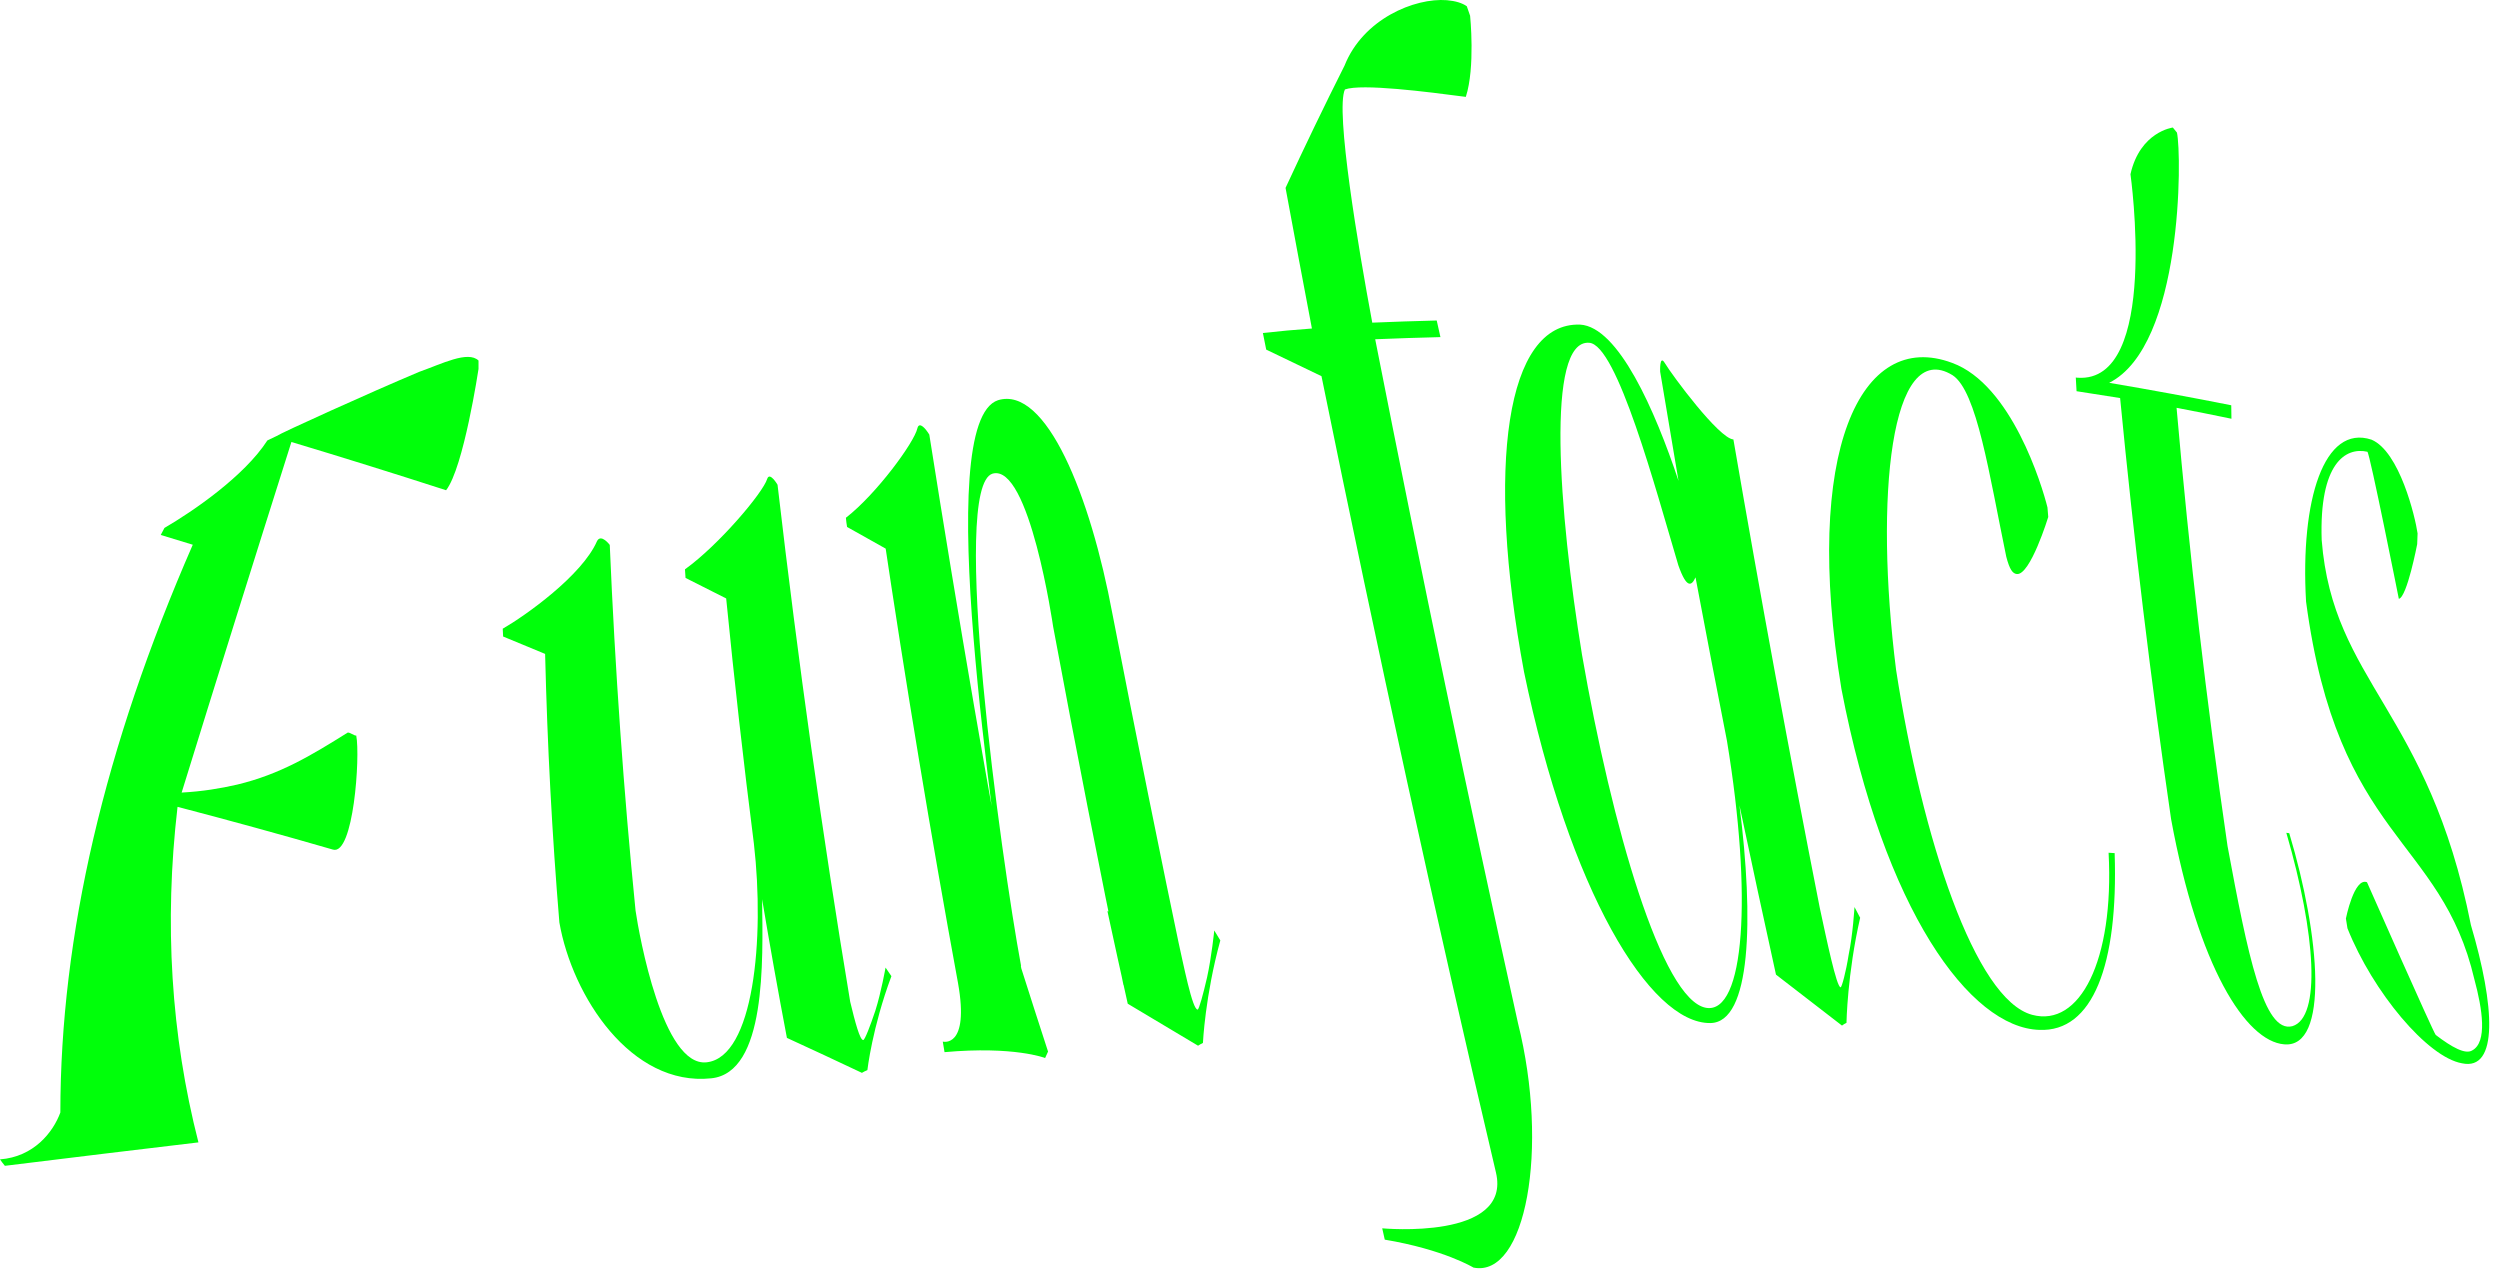 <svg width="128" height="65" viewBox="0 0 128 65" fill="none" xmlns="http://www.w3.org/2000/svg">
<path d="M0.25 59.69C0.157 59.577 0.073 59.467 0 59.36C1.73 59.23 2.72 57.97 3.09 56.96C3.09 47.92 5.35 38.23 9.87 27.89C9.31 27.724 8.763 27.557 8.23 27.39C8.29 27.27 8.353 27.15 8.42 27.03C9.88 26.18 12.51 24.38 13.69 22.55C13.837 22.484 13.99 22.41 14.15 22.33C14.4 22.16 18.89 20.12 21.46 19.04C22.62 18.63 23.96 17.94 24.5 18.46C24.5 18.594 24.5 18.737 24.5 18.89C24.5 18.89 23.74 23.95 22.84 25.1C20.113 24.22 17.473 23.397 14.92 22.63C12.96 28.817 11.087 34.8 9.3 40.58C10.38 40.52 11.28 40.37 12.15 40.17C14.35 39.64 15.93 38.68 17.8 37.51C17.9 37.48 18.14 37.68 18.24 37.66C18.45 38.74 18.1 43.81 17.05 43.5C14.423 42.74 11.77 42.01 9.09 41.31C8.397 47.27 8.753 52.997 10.16 58.49C7.007 58.864 3.703 59.264 0.25 59.69Z" fill="#00FF0A"/>
<path d="M39.81 24.82C40.87 33.934 42.11 42.757 43.53 51.29C43.78 52.33 44.03 53.27 44.2 53.25C44.28 53.24 44.55 52.55 44.82 51.74C45.12 50.79 45.34 49.54 45.34 49.54C45.44 49.687 45.54 49.834 45.64 49.98C44.66 52.6 44.41 54.79 44.41 54.79C44.31 54.83 44.217 54.877 44.13 54.93C42.85 54.324 41.57 53.727 40.29 53.14C39.843 50.794 39.42 48.427 39.02 46.04C39.06 49.22 39.24 54.93 36.41 55.21C32.32 55.64 29.3 51.02 28.64 47.23C28.267 42.75 28.023 38.167 27.91 33.48C27.19 33.18 26.473 32.884 25.76 32.59C25.753 32.464 25.747 32.33 25.74 32.19C26.89 31.53 29.81 29.46 30.57 27.7C30.78 27.31 31.22 27.9 31.22 27.9C31.493 34.307 31.933 40.547 32.54 46.62C32.73 47.92 33.94 54.64 36.18 54.39C38.59 54.13 39.16 48.08 38.6 43.2C38.073 39.074 37.6 34.887 37.18 30.64C36.48 30.287 35.787 29.937 35.1 29.59C35.093 29.444 35.083 29.297 35.07 29.15C36.81 27.9 39.07 25.22 39.28 24.52C39.41 24.13 39.81 24.82 39.81 24.82Z" fill="#00FF0A"/>
<path d="M47.58 22.25C49.067 31.664 50.637 40.774 52.29 49.58C52.743 51.007 53.2 52.427 53.66 53.84C53.613 53.954 53.563 54.064 53.51 54.17C53.51 54.17 51.93 53.55 48.36 53.87C48.327 53.69 48.297 53.51 48.27 53.33C48.27 53.33 49.65 53.7 49.05 50.33C47.663 42.784 46.377 35.024 45.19 27.05C45.903 25.35 46.607 23.637 47.3 21.91C47.44 22.01 47.58 22.25 47.58 22.25ZM60.65 49.74C59.61 49.967 58.567 50.197 57.52 50.43C56.28 44.43 55.08 38.314 53.92 32.08C53.92 32.08 52.71 23.72 50.82 24.25C48.62 24.91 51.25 43.91 52.28 49.46C52.107 49.24 51.933 49.02 51.76 48.8C50.97 42.34 47.66 21.62 51.1 20.49C53.56 19.74 55.83 25.36 56.96 31.45C58.167 37.664 59.397 43.76 60.65 49.74ZM47.74 23.32C47.087 25 46.42 26.664 45.74 28.31C44.947 27.864 44.157 27.42 43.37 26.98C43.343 26.82 43.323 26.664 43.31 26.51C44.88 25.29 46.81 22.65 46.97 21.93C47.07 21.52 47.45 22.06 47.45 22.06C47.55 22.487 47.647 22.907 47.74 23.32ZM56.7 46.65C57.887 47.057 59.073 47.467 60.26 47.88C60.6 49.41 61.05 51.71 61.32 51.69C61.39 51.68 61.6 50.92 61.8 50.05C62.03 49.02 62.17 47.64 62.17 47.64C62.277 47.807 62.38 47.977 62.48 48.15C61.7 50.99 61.59 53.4 61.59 53.4C61.503 53.44 61.42 53.487 61.34 53.54C60.133 52.814 58.933 52.097 57.74 51.39C57.387 49.81 57.04 48.23 56.7 46.65Z" fill="#00FF0A"/>
<path d="M64.66 17.05C65.487 16.957 66.323 16.88 67.17 16.82C66.717 14.44 66.267 12.04 65.82 9.62C66.8 7.5 67.807 5.414 68.84 3.36C69.79 0.97 72.43 -0.12 74.08 0.01C74.52 0.05 74.86 0.15 75.1 0.32C75.16 0.487 75.217 0.65 75.27 0.81C75.27 0.81 75.54 3.45 75.05 4.96C73.07 4.7 69.72 4.27 68.86 4.58C68.36 5.64 69.55 12.72 70.26 16.52C71.353 16.474 72.453 16.437 73.56 16.41C73.62 16.684 73.683 16.967 73.75 17.26C72.637 17.287 71.523 17.324 70.41 17.37C72.777 29.397 75.213 41.067 77.72 52.38C79.33 58.82 78.12 65.44 75.44 64.9C75.44 64.9 73.94 63.98 70.9 63.47C70.86 63.277 70.817 63.084 70.77 62.89C70.77 62.89 77.43 63.52 76.59 60.02C73.51 46.954 70.533 33.367 67.66 19.26C66.713 18.8 65.77 18.347 64.83 17.9C64.77 17.607 64.713 17.324 64.66 17.05Z" fill="#00FF0A"/>
<path d="M90.93 49.9C90.297 47.027 89.673 44.137 89.06 41.23C89.8 47.08 89.66 52.36 87.57 52.38C84.46 52.42 80.34 45.56 78.03 34.4C76.07 23.86 77.11 16.49 80.9 16.62C82.86 16.73 84.74 21.01 85.94 24.62C85.627 22.76 85.313 20.897 85 19.03C85 19.03 84.96 18.12 85.24 18.59C85.61 19.21 88.01 22.45 88.75 22.5C90.143 30.587 91.617 38.577 93.17 46.47C93.52 48.09 94.03 50.55 94.24 50.55C94.3 50.55 94.51 49.78 94.65 48.89C94.87 47.84 94.95 46.44 94.95 46.44C95.043 46.627 95.14 46.81 95.24 46.99C94.58 49.86 94.54 52.37 94.54 52.37C94.453 52.41 94.377 52.457 94.31 52.51C93.183 51.637 92.057 50.767 90.93 49.9ZM86.81 29.56C86.62 29.98 86.37 30.19 85.93 28.94C84.78 25.08 82.79 17.62 81.36 17.55C79.14 17.39 79.8 26.16 81 33.53C82.53 42.33 85.09 51.2 87.35 51.6C89.33 51.94 89.73 45.86 88.42 37.93C87.873 35.15 87.337 32.36 86.81 29.56Z" fill="#00FF0A"/>
<path d="M107.96 43.66C108.067 43.667 108.17 43.674 108.27 43.68C108.46 49.42 107.15 52.85 104.41 52.73C100.87 52.62 96.46 46.62 94.28 35.27C92.29 23.13 95.25 16.82 99.95 18.58C102.99 19.69 104.55 24.85 104.83 25.98C104.843 26.147 104.857 26.31 104.87 26.47C104.87 26.47 103.95 29.47 103.26 29.39C103.05 29.37 102.89 29.16 102.72 28.5C101.85 24.3 101.22 20.02 99.97 19.21C96.81 17.27 95.96 25.45 97.08 34.3C98.41 42.91 101.12 51.18 104.05 51.96C106.48 52.61 108.25 49.2 107.96 43.66Z" fill="#00FF0A"/>
<path d="M117.06 42.64C117.107 42.647 117.157 42.654 117.21 42.66C118.8 47.95 119.26 53.68 116.95 53.47C114.98 53.31 112.55 49.5 111.16 41.94C110.12 34.807 109.25 27.62 108.55 20.38C107.81 20.26 107.067 20.144 106.32 20.03C106.307 19.797 106.293 19.564 106.28 19.33C106.313 19.33 106.347 19.334 106.38 19.34C110.59 19.62 109.08 8.92 109.08 8.92C109.57 6.74 111.25 6.53 111.25 6.53C111.323 6.624 111.393 6.71 111.46 6.79C111.71 7.91 111.77 17.7 107.99 19.6C110.117 19.96 112.2 20.344 114.24 20.75C114.24 20.977 114.243 21.207 114.25 21.44C113.323 21.247 112.387 21.06 111.44 20.88C112.1 28.434 112.97 35.914 114.05 43.32C115.08 48.87 115.9 52.93 117.37 52.54C118.84 52.1 118.58 47.86 117.06 42.64Z" fill="#00FF0A"/>
<path d="M118.87 27.65C119.45 34.94 124.33 36.35 126.51 47.36C127.74 51.51 127.93 54.85 126.05 54.44C124.29 54.13 121.5 50.81 120.19 47.53C120.163 47.364 120.137 47.197 120.11 47.03C120.11 47.03 120.53 44.91 121.19 45.17C121.19 45.17 124.58 52.85 124.71 52.99C125.55 53.63 126.23 54 126.58 53.78C127.36 53.36 127.1 51.66 126.69 50.15C124.99 42.85 119.69 42.99 118.07 30.8C117.77 25.59 118.99 21.71 121.42 22.51C122.86 23.12 123.66 26.47 123.78 27.31C123.773 27.504 123.767 27.687 123.76 27.86C123.76 27.86 123.24 30.58 122.82 30.66C122.82 30.66 121.33 23.18 121.21 23.13C120.1 22.88 118.74 23.7 118.87 27.65Z" fill="#00FF0A"/>
</svg>
